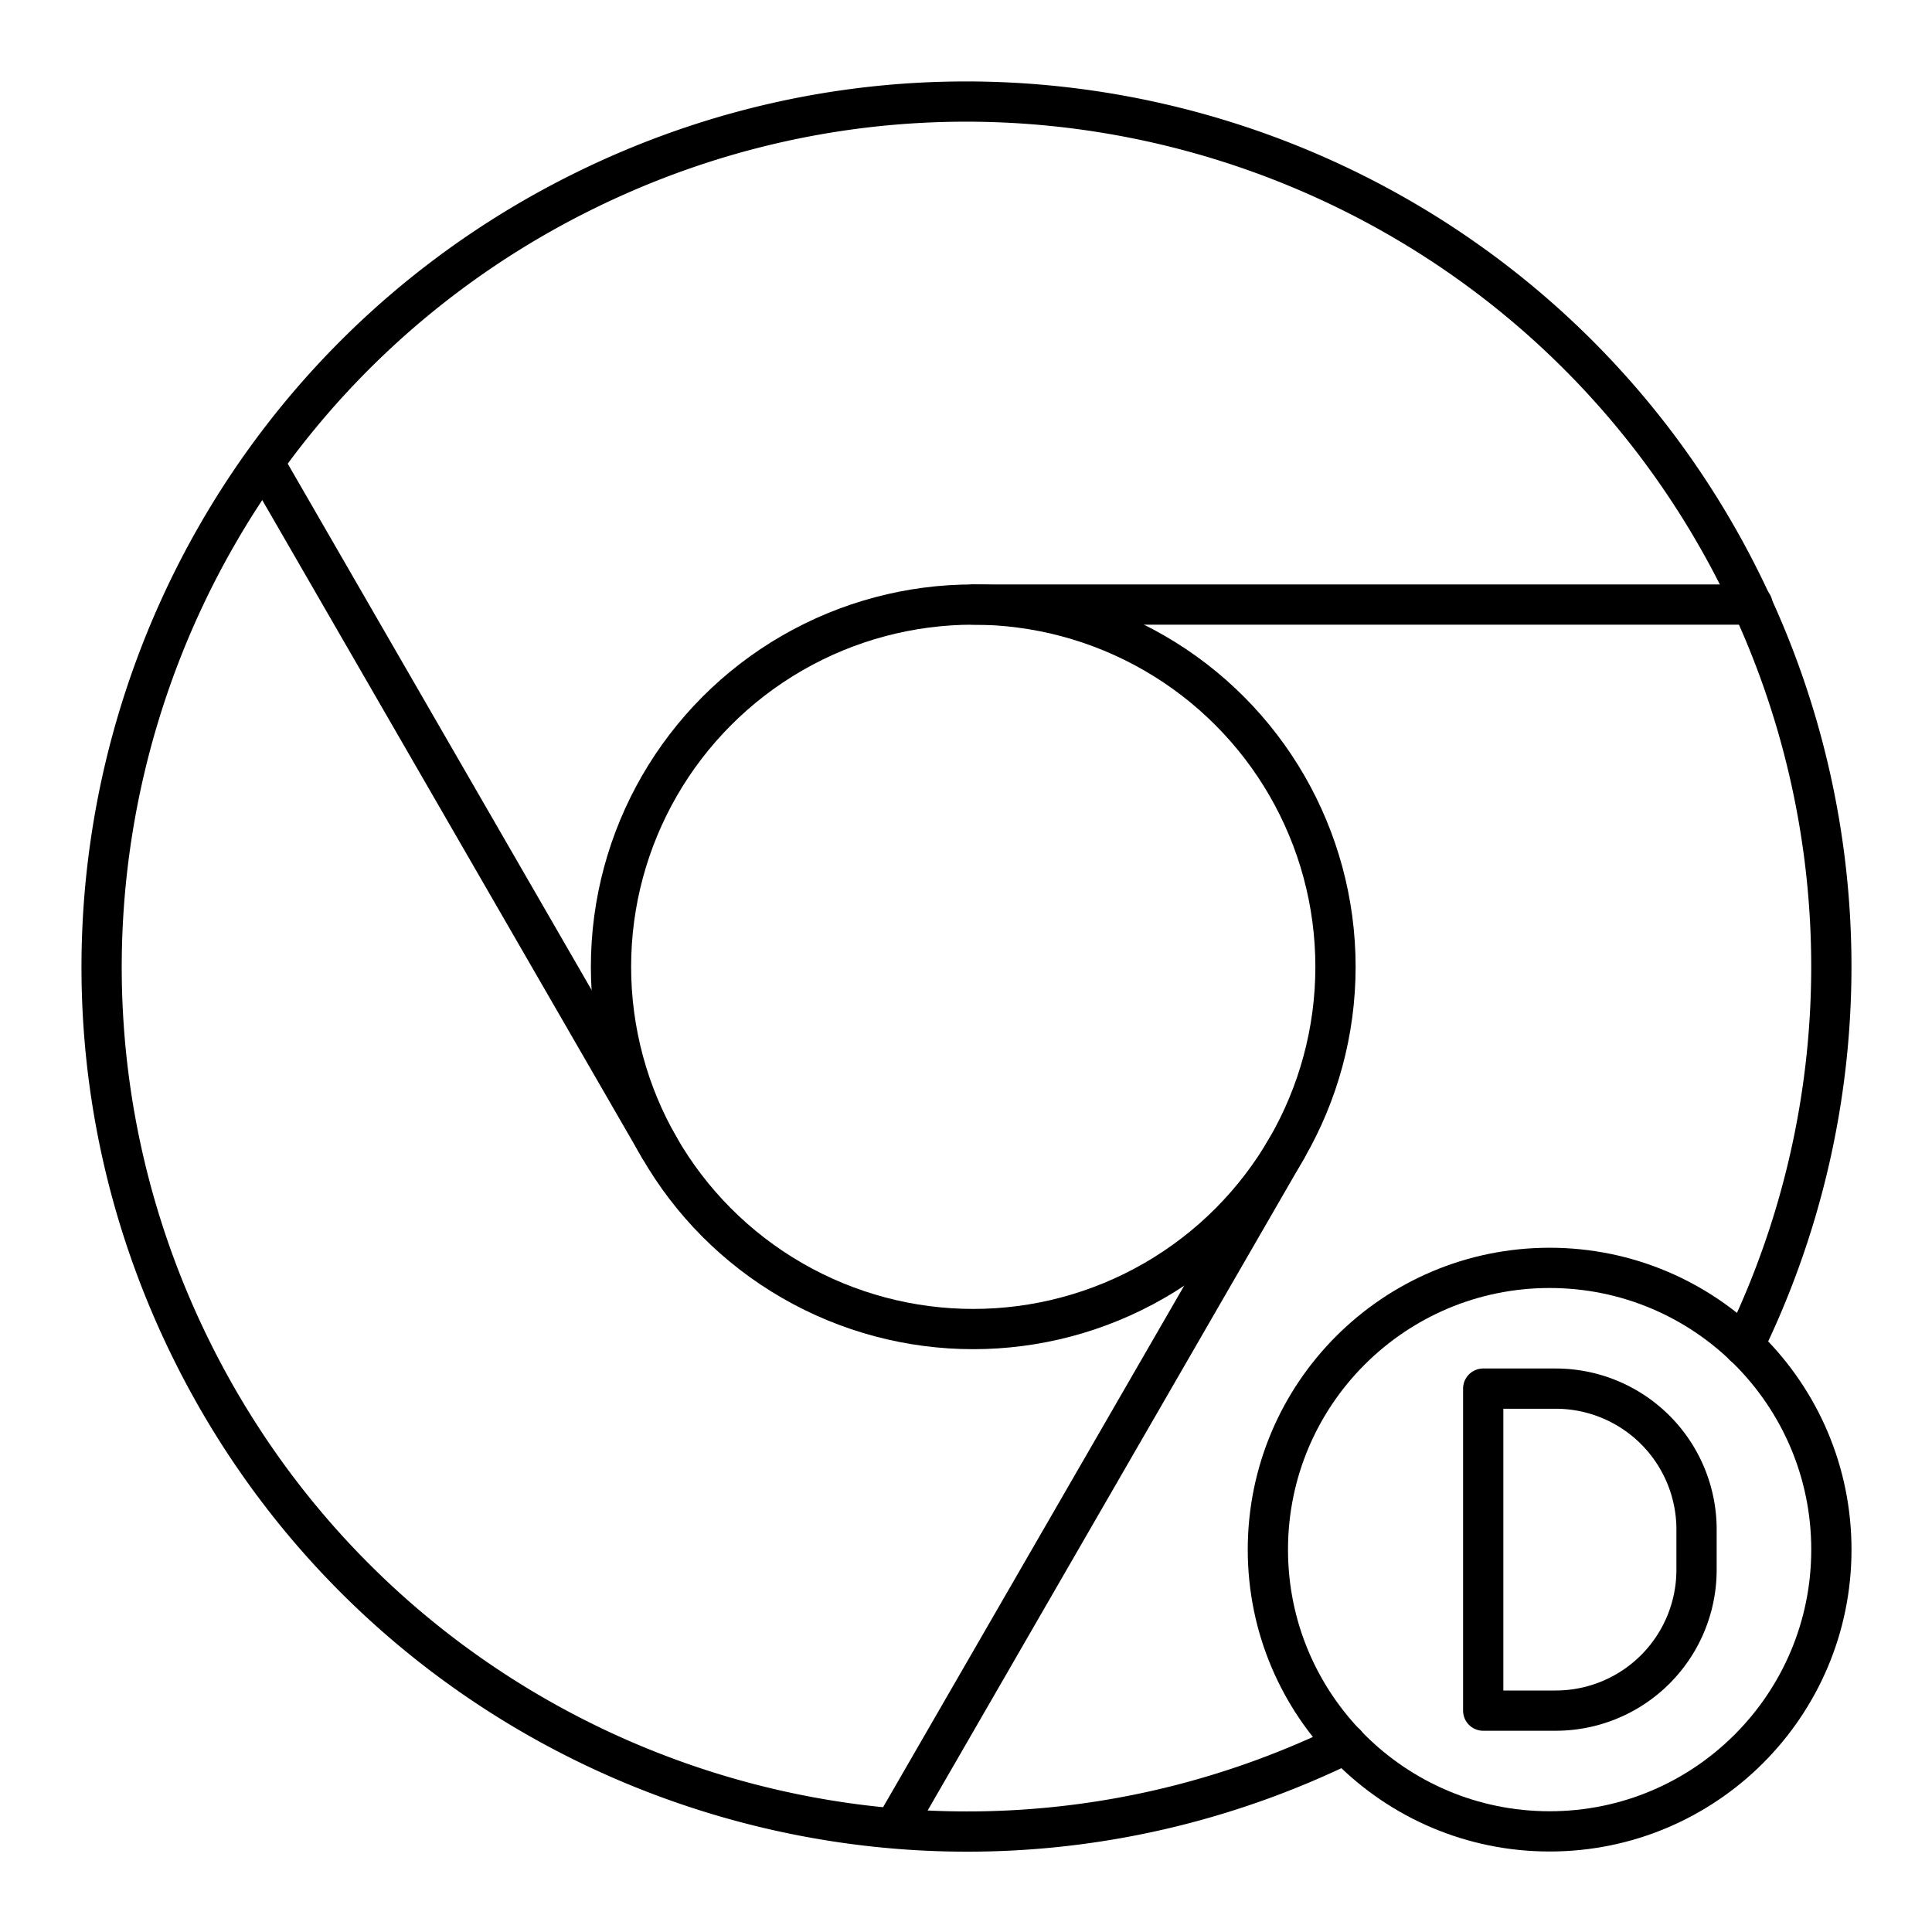 <svg xmlns="http://www.w3.org/2000/svg" width="3em" height="3em" viewBox="0 0 48 48"><path fill="none" stroke="currentColor" stroke-linecap="round" stroke-linejoin="round" d="M36.85 42.5v-8h1.8a3.5 3.5 0 0 1 3.5 3.5v1a3.5 3.5 0 0 1-3.5 3.5z"/><path fill="none" stroke="currentColor" stroke-linecap="round" stroke-linejoin="round" d="M33.435 43.324c-10.664 5.203-23.527.776-28.73-9.889s-.776-23.528 9.889-28.73C25.258-.5 38.12 3.928 43.324 14.593a21.49 21.49 0 0 1 .001 18.84"/><circle cx="38.5" cy="38.5" r="7" fill="none" stroke="currentColor" stroke-linecap="round" stroke-linejoin="round"/><circle cx="24.18" cy="24.02" r="9" fill="none" stroke="currentColor" stroke-linecap="round" stroke-linejoin="round"/><path fill="none" stroke="currentColor" stroke-linecap="round" stroke-linejoin="round" d="M24.18 15.02h19.36m-27.154 13.5l-9.68-16.766M31.974 28.52l-9.68 16.766"/></svg>